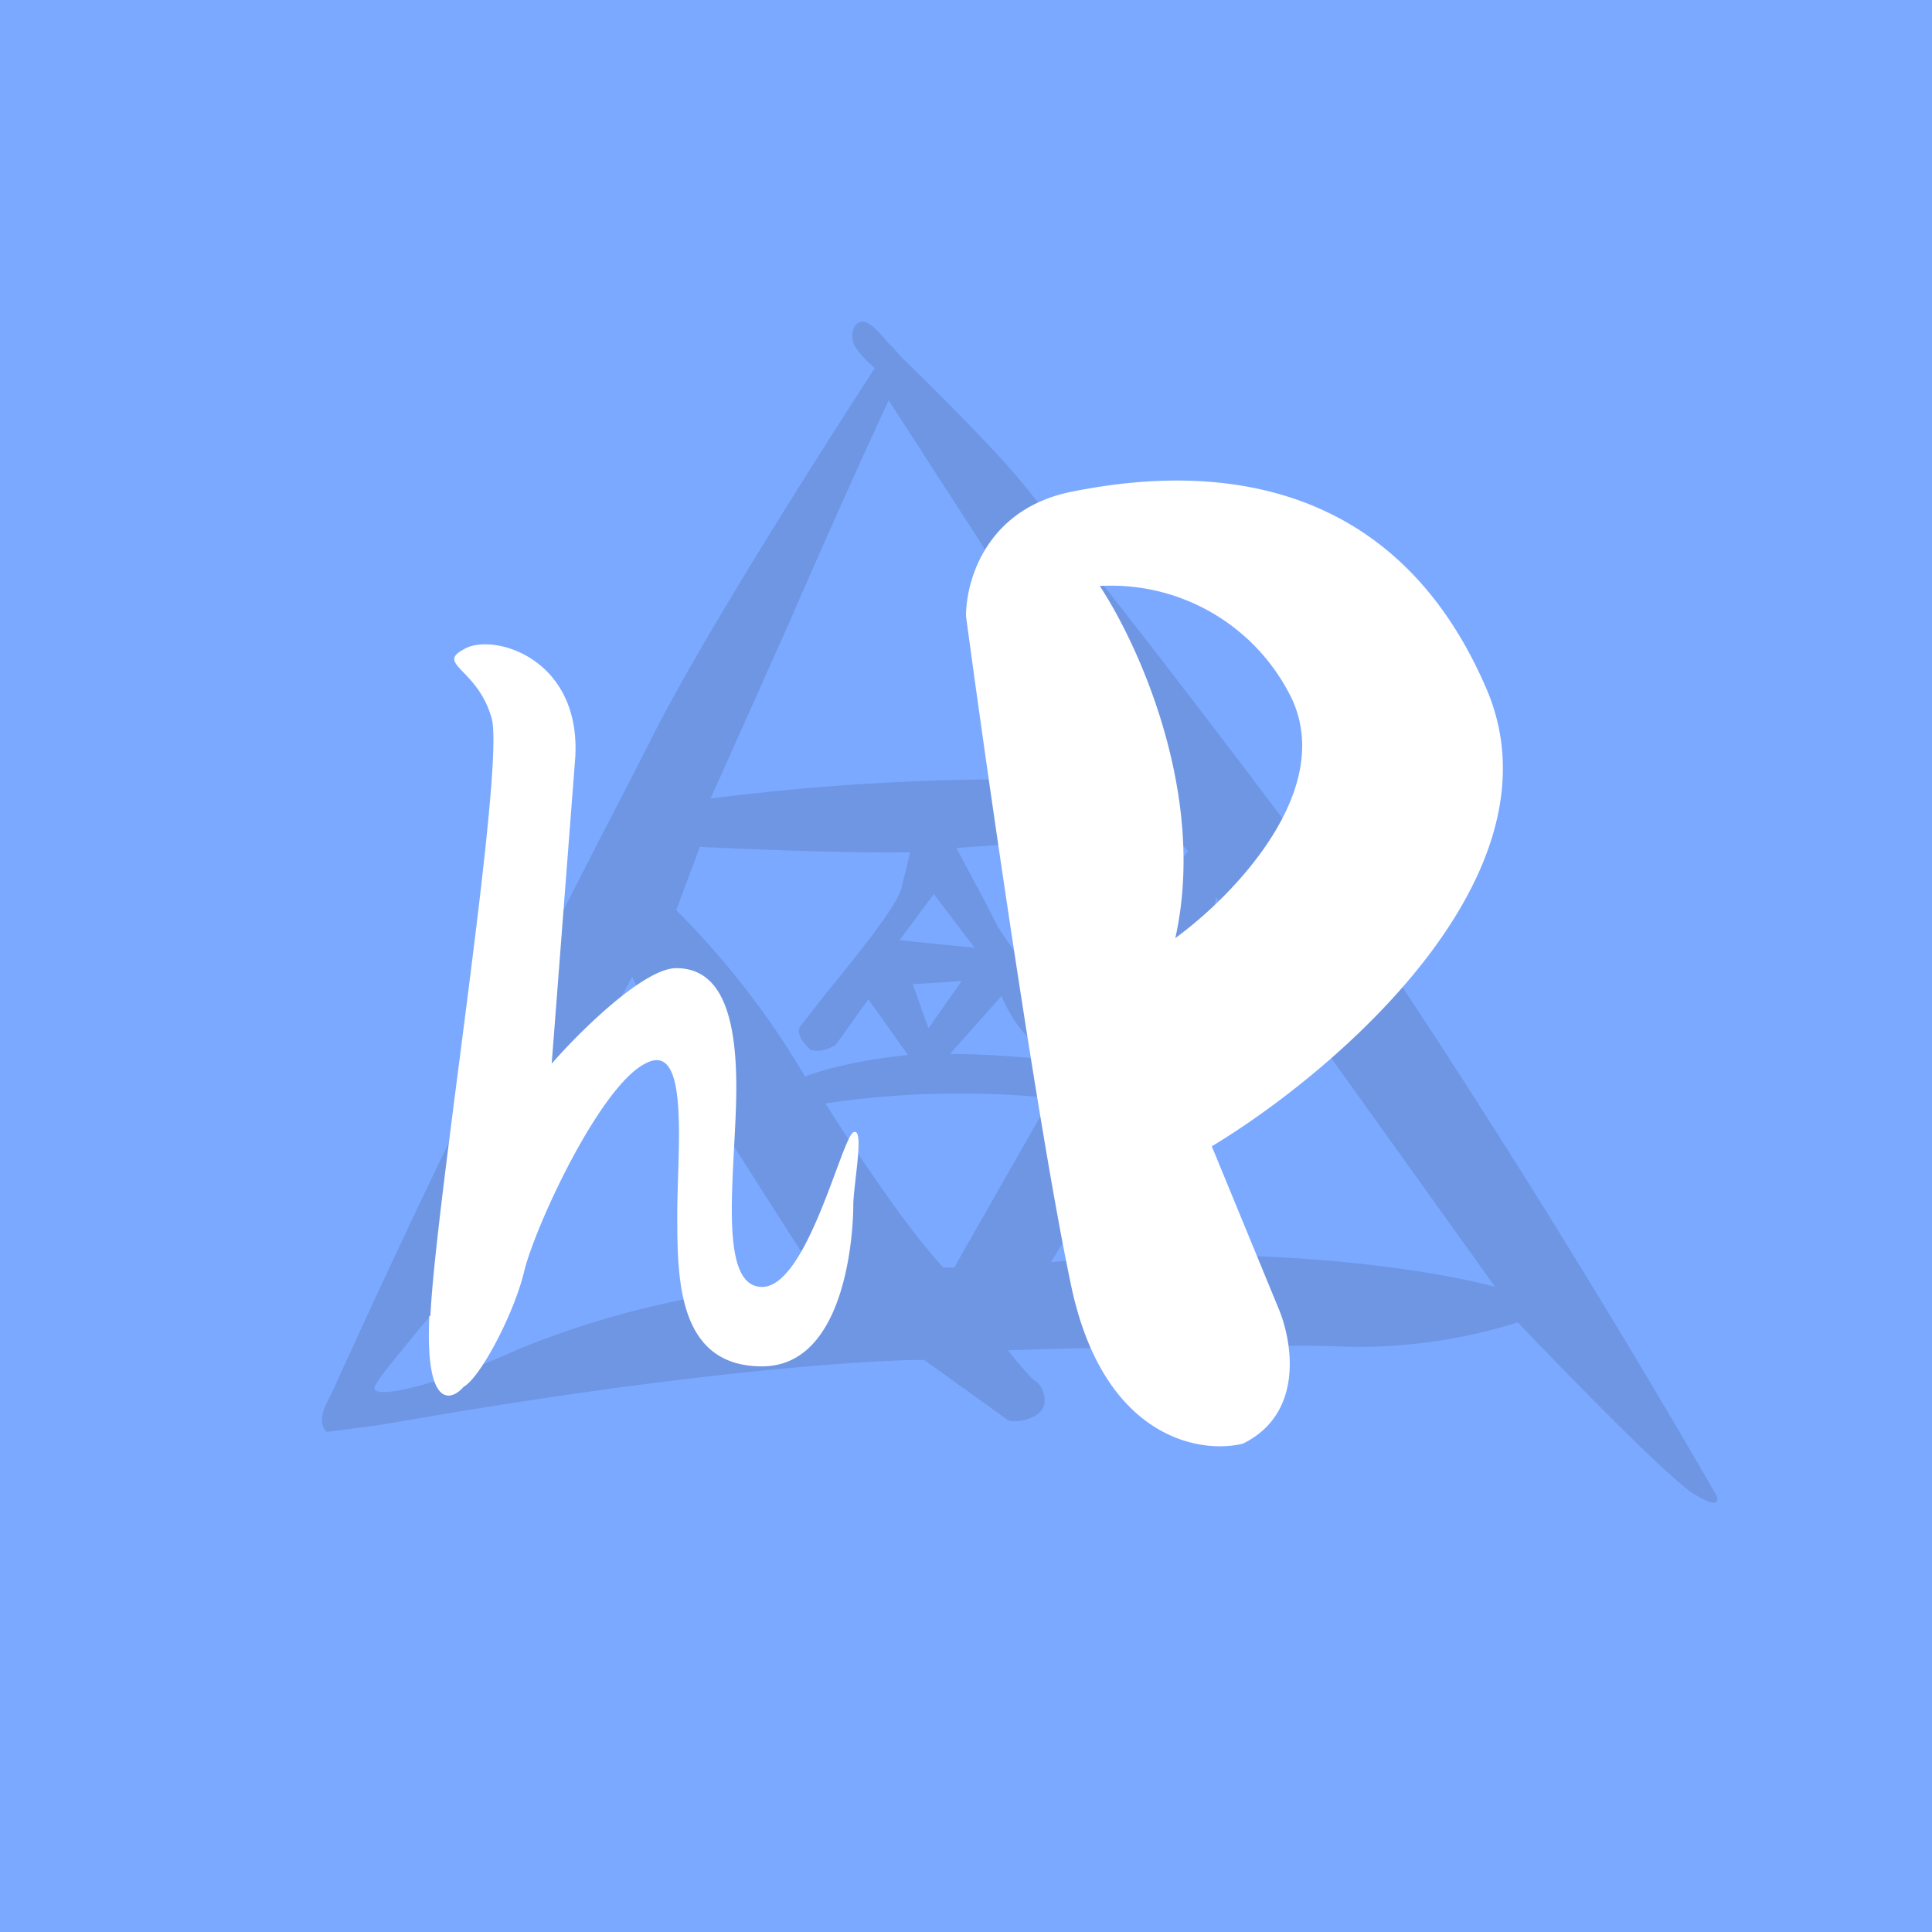 <!-- by TradingView --><svg width="18" height="18" viewBox="0 0 18 18" xmlns="http://www.w3.org/2000/svg"><path fill="#7BA9FF" d="M0 0h18v18H0z"/><path fill-rule="evenodd" d="M3.05 13.06c-.09.17-.04.26 0 .28l.46-.06.3-.05c2.53-.44 4.25-.56 4.8-.56l.78.56c.05.03.26 0 .32-.1s-.01-.23-.06-.26c-.04-.02-.19-.2-.26-.29.57-.02 1.96-.05 3-.04a4.9 4.9 0 0 0 1.75-.22c.46.48 1.44 1.49 1.66 1.61.22.13.21.05.19 0a93.38 93.38 0 0 0-3.28-5.27c-1.1-1.53-3-3.95-3.27-4.26-.23-.27-.82-.86-1.04-1.07a18.2 18.2 0 0 1-.07-.08l-.05-.05c-.06-.07-.15-.18-.22-.2-.1-.02-.14.1-.11.19.02.07.14.19.2.24-.5.77-1.62 2.53-2.08 3.45l-.24.47a116.68 116.68 0 0 0-2.74 5.63l-.04.08Zm4.29-7.23-.72 1.61a22.2 22.2 0 0 1 3.96-.15l-2.3-3.56c-.11.23-.55 1.2-.94 2.1ZM4.66 11.4c.2-.35.9-1.69 1.23-2.3.11.28 1.22 2.01 1.76 2.85a8.53 8.53 0 0 0-2.82.62c-.7.32-1.36.48-1.34.36 0-.05.19-.27.4-.53.29-.34.63-.75.77-1ZM6.3 8.48l.22-.59c.4.02 1.37.06 1.95.05h.01l-.08.33c-.04.17-.43.65-.7.98l-.25.32c-.03.08.05.16.09.2l.01.01c.1.03.2-.02.24-.05l.3-.42.37.52c-.44.04-.81.14-.96.2a7.7 7.7 0 0 0-1.2-1.55Zm2.55 1.34c.45 0 .92.05 1.12.08l.36-.8c.17-.41.56-.95.74-1.17l-.16-.17-2 .14.24.45.14.27c0 .02.37.54.55.8.05.1.1.31-.09.32-.18.01-.35-.3-.42-.46l-.48.54Zm-.06 1.99c-.35-.37-.88-1.18-1.1-1.53a8.56 8.56 0 0 1 2.1-.05l-.9 1.58h-.1Zm1-.05c.44-.69 1.37-2.33 1.54-3.4l2.6 3.63c-.58-.16-2.23-.42-4.14-.23Zm-1.41-3 .32-.43.38.5-.7-.07Zm.12.4.15.42.31-.44-.46.03Z" fill="#6E96E3"/><path d="M4 12.26c-.04.86.2.8.32.66.15-.08.46-.66.56-1.06.09-.4.7-1.73 1.13-1.95.42-.23.3.8.3 1.4 0 .6 0 1.42.79 1.42.8 0 .85-1.3.85-1.5 0-.19.11-.74 0-.68-.11.06-.43 1.44-.85 1.44-.43 0-.24-1.12-.24-1.86 0-.73-.17-1.11-.56-1.11-.3 0-.9.59-1.16.89l.22-2.86c.05-.93-.78-1.16-1.04-1-.26.14.13.18.26.64.13.45-.52 4.49-.57 5.57ZM11.58 13.45c-.4.1-1.3-.05-1.6-1.47-.3-1.42-.78-4.75-.98-6.24 0-.32.18-1 .99-1.16 1-.2 2.93-.33 3.86 1.84.74 1.73-1.4 3.56-2.56 4.26l.63 1.53c.12.3.23.96-.34 1.24Zm-1.34-8c.36.54 1.01 1.95.71 3.29.55-.4 1.54-1.42 1.05-2.3a1.87 1.87 0 0 0-1.76-.98Z" fill="#fff"/></svg>